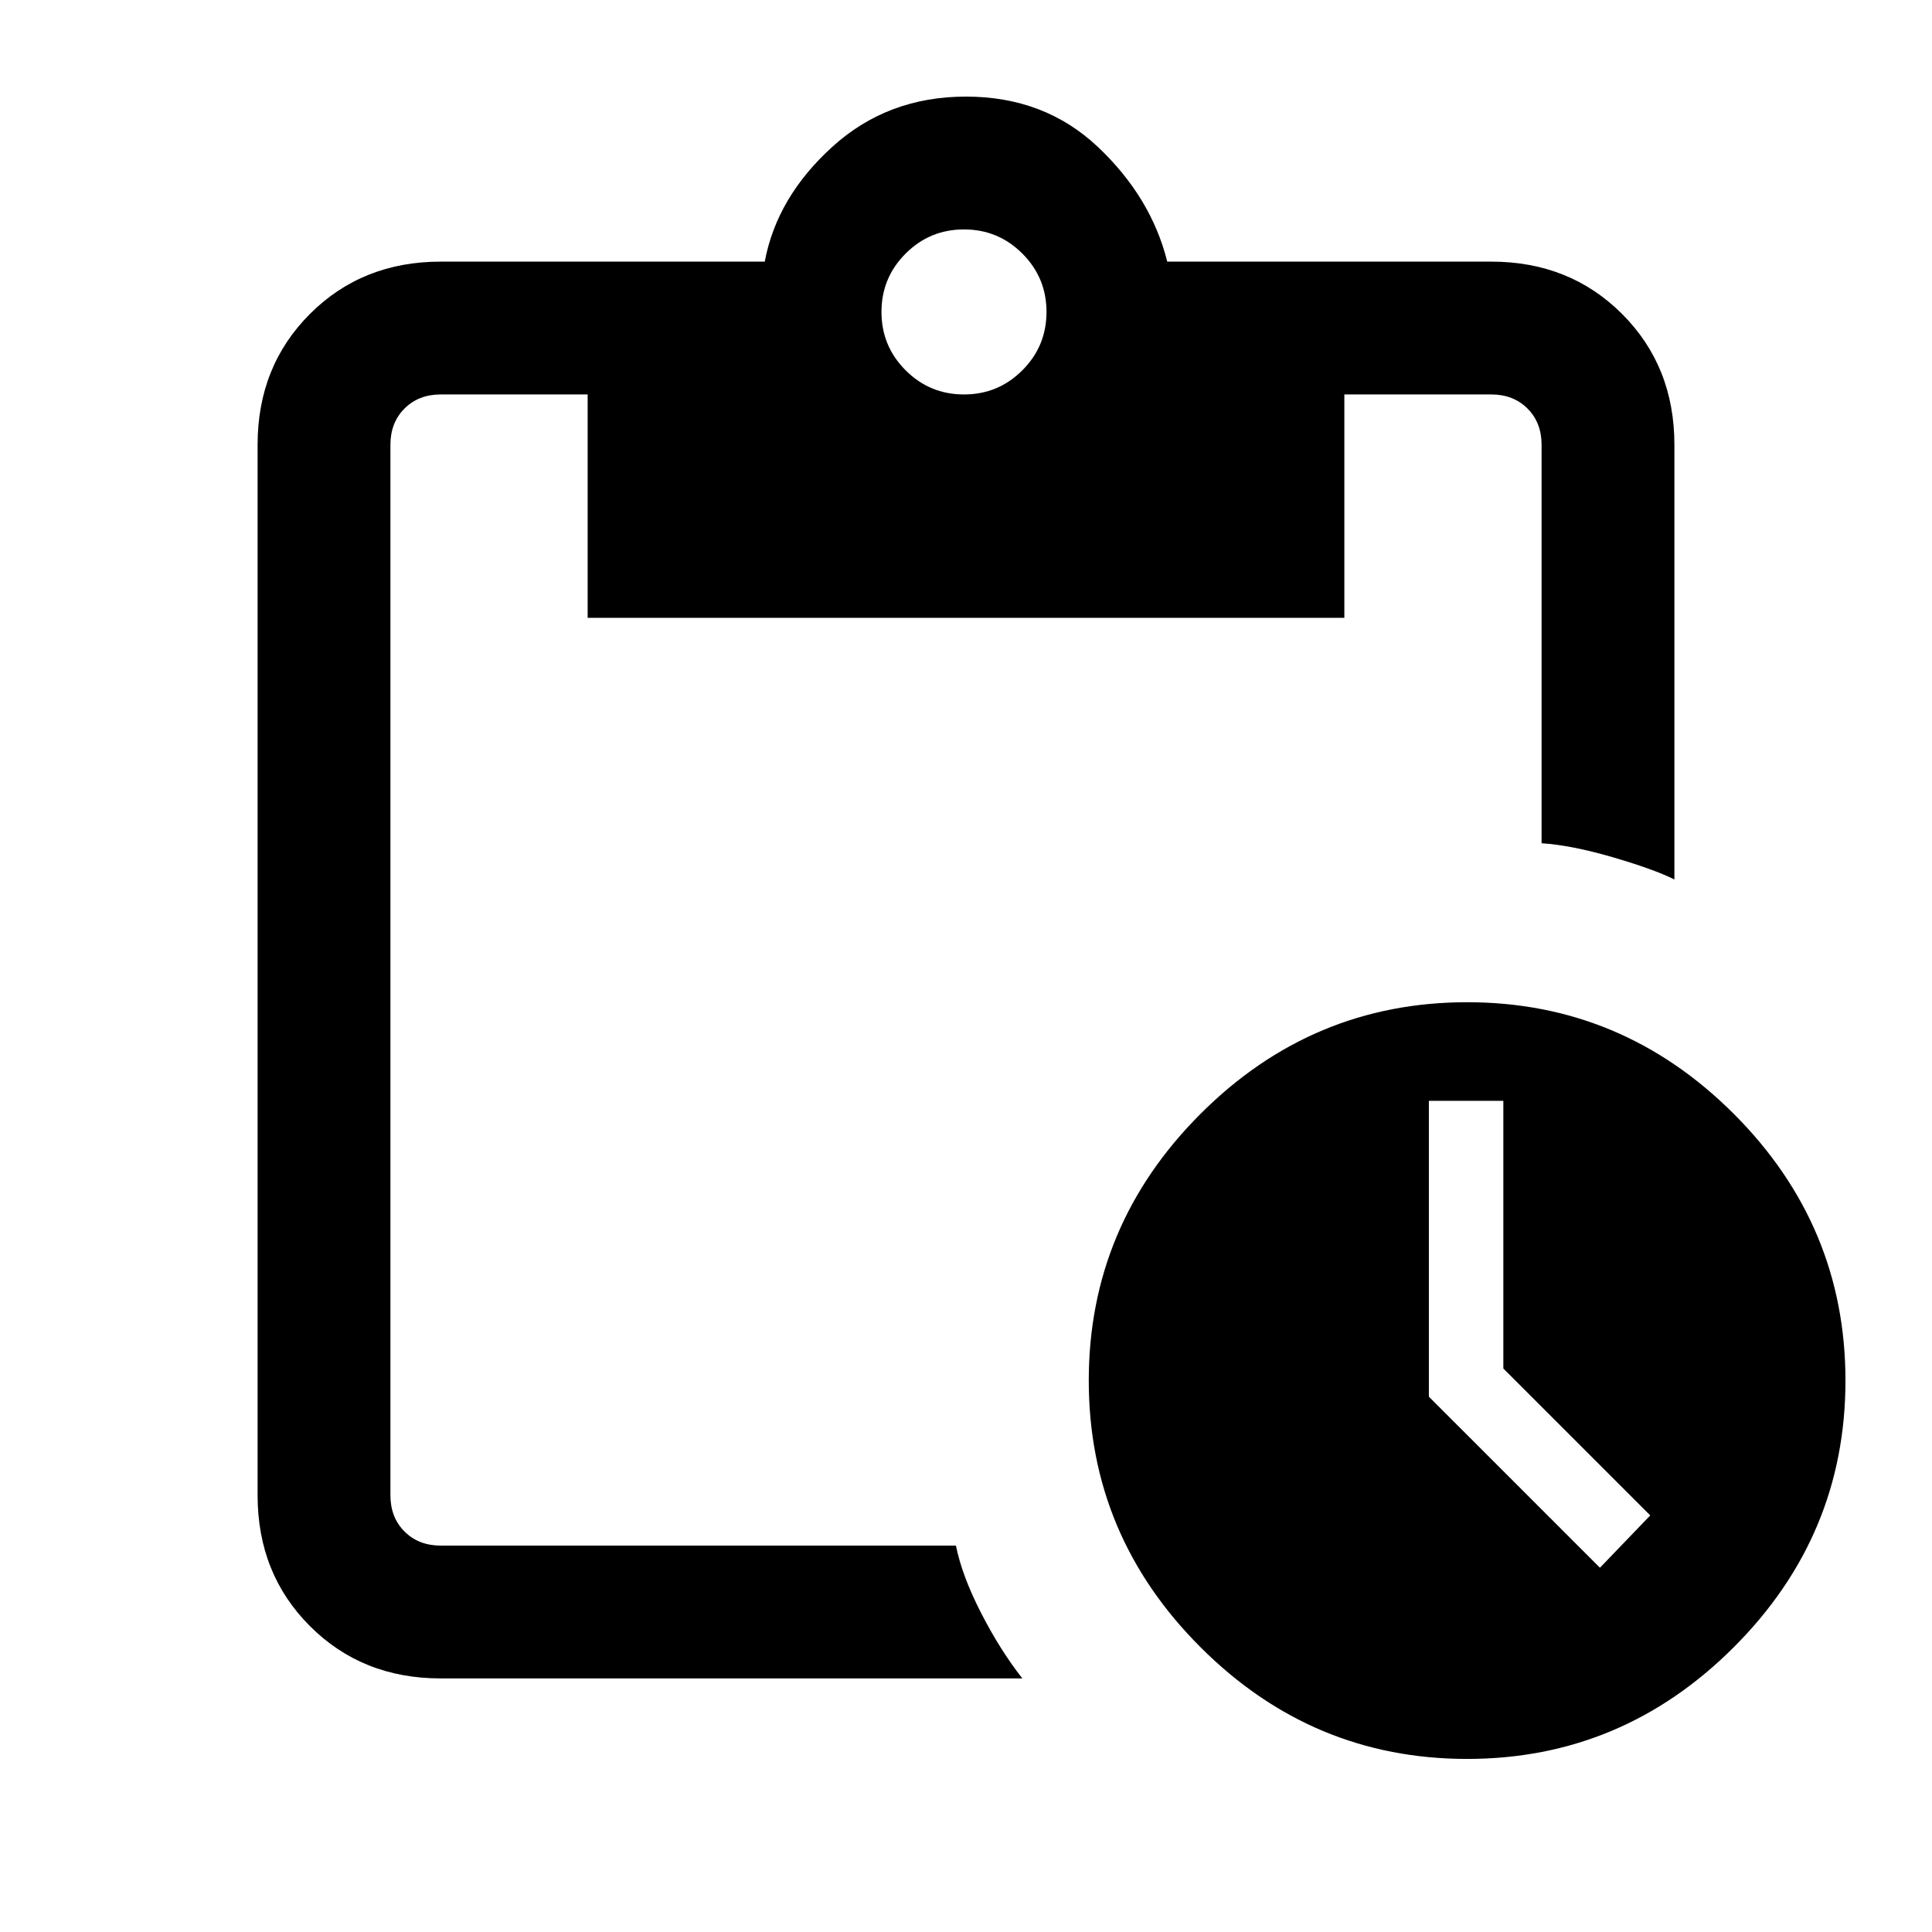 <svg xmlns="http://www.w3.org/2000/svg" height="24" width="24"><path d="M18.225 21.85Q16.3 21.85 14.913 20.462Q13.525 19.075 13.525 17.15Q13.525 15.225 14.913 13.837Q16.3 12.45 18.225 12.45Q20.15 12.45 21.538 13.837Q22.925 15.225 22.925 17.15Q22.925 19.075 21.538 20.462Q20.15 21.85 18.225 21.85ZM19.875 19.475 20.5 18.825 18.675 17V13.675H17.75V17.35ZM5.475 20.85Q4.5 20.85 3.85 20.2Q3.2 19.55 3.2 18.575V5.525Q3.2 4.55 3.85 3.9Q4.5 3.25 5.475 3.25H9.5Q9.65 2.45 10.338 1.825Q11.025 1.2 12 1.2Q12.975 1.2 13.638 1.825Q14.3 2.45 14.5 3.25H18.525Q19.5 3.25 20.15 3.9Q20.8 4.55 20.8 5.525V10.925Q20.55 10.8 20.038 10.65Q19.525 10.5 19.15 10.475V5.525Q19.15 5.25 18.975 5.075Q18.8 4.9 18.525 4.9H16.7V7.675H7.3V4.9H5.475Q5.2 4.9 5.025 5.075Q4.85 5.25 4.85 5.525V18.575Q4.85 18.85 5.025 19.025Q5.2 19.2 5.475 19.2H11.875Q11.95 19.575 12.188 20.038Q12.425 20.5 12.7 20.85ZM11.975 4.9Q12.4 4.9 12.7 4.6Q13 4.3 13 3.875Q13 3.45 12.7 3.15Q12.4 2.85 11.975 2.85Q11.55 2.85 11.25 3.15Q10.95 3.45 10.95 3.875Q10.95 4.3 11.25 4.6Q11.55 4.9 11.975 4.9Z"/></svg>